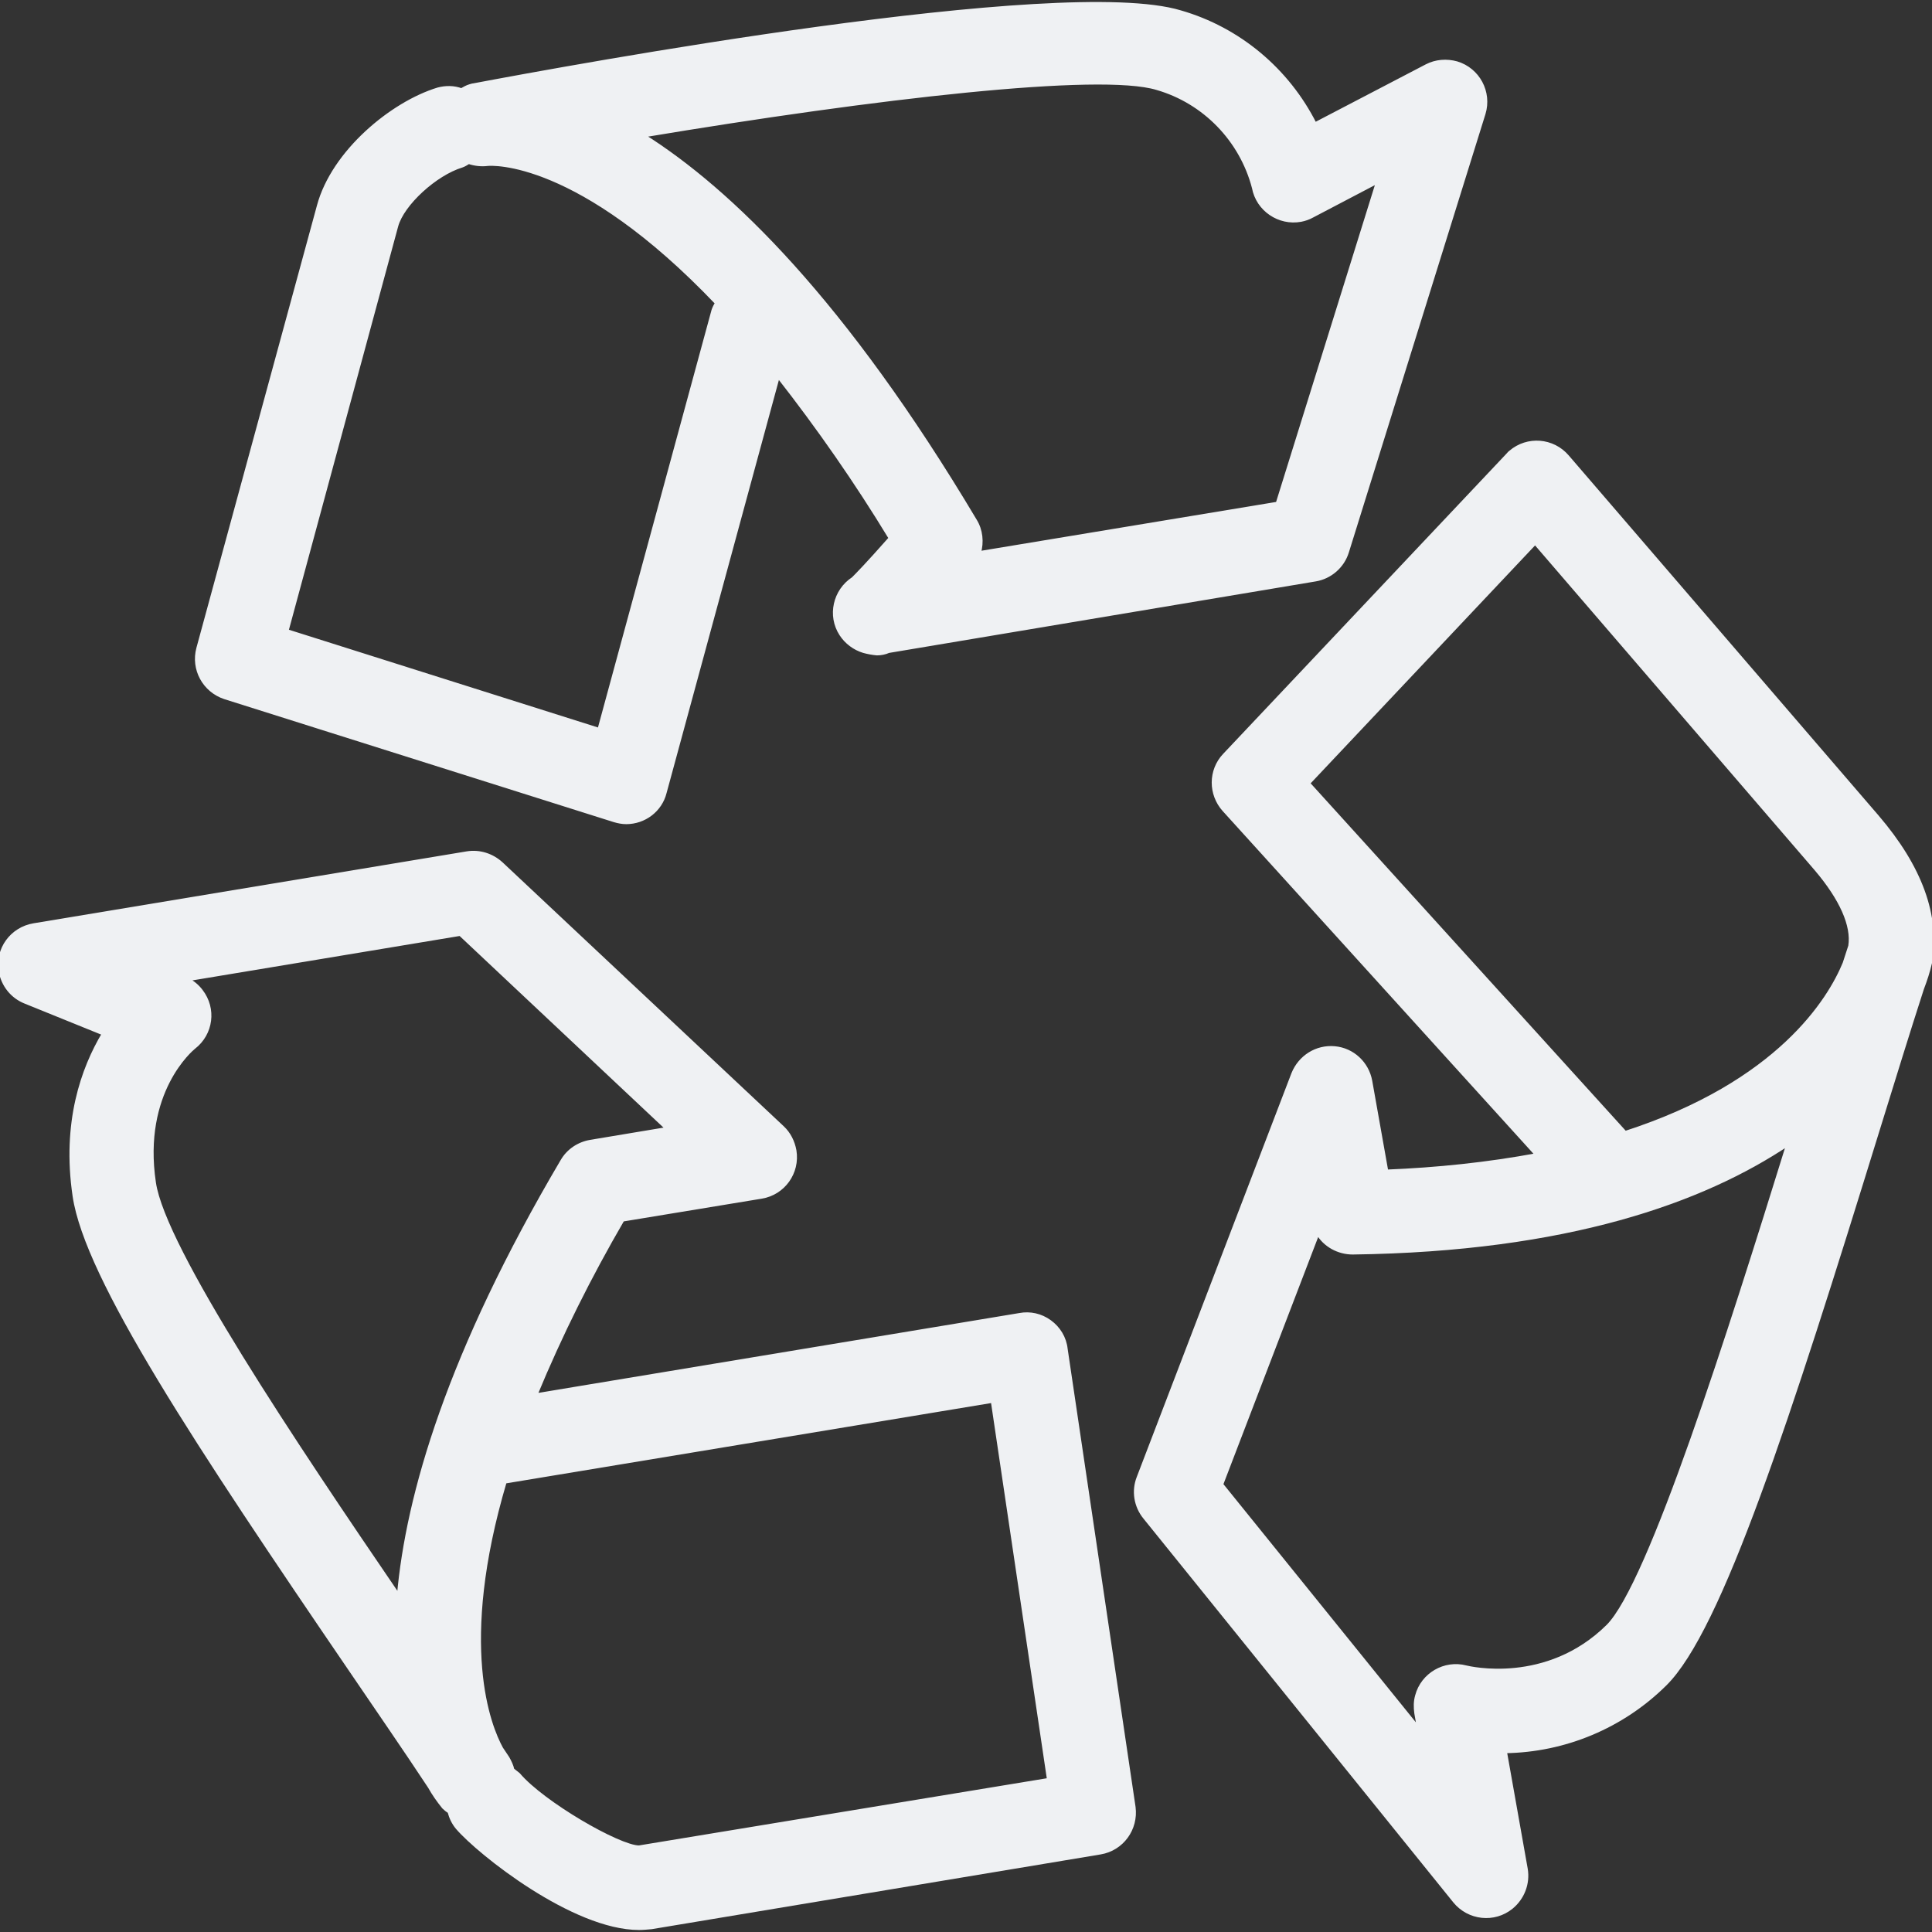 <!DOCTYPE svg PUBLIC "-//W3C//DTD SVG 1.1//EN" "http://www.w3.org/Graphics/SVG/1.1/DTD/svg11.dtd">
<!-- Uploaded to: SVG Repo, www.svgrepo.com, Transformed by: SVG Repo Mixer Tools -->
<svg fill="#eff1f3" height="800px" width="800px" version="1.1" id="Layer_1" xmlns="http://www.w3.org/2000/svg" xmlns:xlink="http://www.w3.org/1999/xlink" viewBox="0 0 512.857 512.857" xml:space="preserve" stroke="#eff1f3">
<rect x="0" y="0" width="512.857" height="512.857" fill="#333333" stroke="none"/>
<g id="SVGRepo_bgCarrier" stroke-width="0"/>
<g id="SVGRepo_tracerCarrier" stroke-linecap="round" stroke-linejoin="round"/>
<g id="SVGRepo_iconCarrier"> <g> <g> <g> <path d="M282.917,358.115c-0.32-2.987-1.92-5.547-4.267-7.253s-5.227-2.347-8-1.813l-128.533,21.333 c6.613-16,14.4-31.573,23.147-46.613l36.907-6.08c5.76-0.96,9.707-6.4,8.747-12.267c-0.427-2.347-1.493-4.48-3.2-6.08 l-74.667-70.08c-2.453-2.24-5.76-3.307-9.067-2.773L8.997,245.582c-5.867,0.96-9.813,6.4-8.853,12.16 c0.64,3.733,3.093,6.827,6.613,8.213l20.8,8.427c-5.547,9.28-10.667,23.573-7.787,43.093c3.2,21.76,32.533,66.027,73.493,126.08 c7.253,10.667,14.4,21.013,20.8,30.72c1.067,1.92,2.347,3.733,3.733,5.44c0.427,0.427,0.96,0.853,1.493,1.173 c0.427,1.6,1.067,2.987,2.133,4.267c5.76,6.72,30.827,26.667,48.213,26.667c1.067,0,2.133-0.107,3.307-0.213l119.147-19.84 c5.76-0.96,9.6-6.293,8.853-12.053L282.917,358.115z M105.85,423.715c-27.733-40.64-62.4-92.267-64.96-109.76 c-3.627-24.213,10.027-35.52,10.56-35.947c4.693-3.627,5.547-10.24,1.92-14.933c-0.96-1.28-2.24-2.347-3.733-3.093l72.533-12.053 l55.04,51.733l-20.48,3.413c-3.093,0.533-5.867,2.347-7.467,5.12C119.184,359.182,108.197,396.835,105.85,423.715z M169.637,490.382c-5.333,0-25.6-11.733-32-19.307c-0.533-0.427-1.067-0.853-1.6-1.28c-0.213-1.067-0.747-2.133-1.28-3.093 l-1.707-2.56c-3.2-5.867-11.947-27.307,0.96-70.827l129.493-21.44l14.933,100.587L169.637,490.382z"/> <path d="M498.277,216.782l-82.24-95.573c-3.84-4.48-10.56-5.013-15.04-1.173c-0.32,0.213-0.533,0.533-0.747,0.747l-75.2,79.68 c-3.84,4.053-3.84,10.347-0.107,14.507l83.093,91.627c-13.227,2.453-26.56,3.84-40,4.373l-4.267-24 c-0.853-4.693-4.693-8.32-9.493-8.747c-4.8-0.427-9.173,2.347-10.987,6.827l-41.067,107.2c-1.387,3.52-0.747,7.573,1.707,10.56 l82.24,101.867c3.733,4.587,10.453,5.333,15.04,1.6c2.987-2.453,4.48-6.293,3.84-10.133l-5.547-31.253 c15.893-0.213,31.147-6.613,42.453-17.813c14.72-14.507,32.747-70.187,56.533-147.2c4.16-13.44,8.107-26.24,11.733-37.44 c0.853-2.24,1.6-4.48,2.133-6.827C514.49,243.129,509.797,230.222,498.277,216.782z M426.81,431.715 c-16.213,16-36.8,11.093-37.653,10.88c-5.653-1.493-11.52,1.92-13.013,7.573c-0.427,1.493-0.427,2.987-0.213,4.587l0.747,4.267 l-52.48-64.96l25.6-66.773c1.92,3.307,5.547,5.227,9.28,5.227c57.067-0.747,93.013-13.76,115.627-28.907 C459.237,353.422,438.01,420.622,426.81,431.715z M491.13,251.129l-1.493,4.587c-3.947,9.6-17.387,31.787-58.24,45.013 l-84.16-92.8l60.267-63.893l74.56,86.613C488.784,238.542,491.984,245.689,491.13,251.129z"/> <path d="M59.664,185.102l103.36,32.64c1.067,0.32,2.133,0.533,3.2,0.533c4.8,0,9.067-3.2,10.24-7.893l30.08-110.613 c10.773,13.76,20.8,28.16,29.867,43.093c-6.4,7.253-8.96,9.813-9.92,10.773c-4.907,3.2-6.4,9.813-3.2,14.72 c1.387,2.133,3.52,3.733,5.973,4.48c1.173,0.32,2.347,0.533,3.52,0.64c1.067,0,2.133-0.213,3.093-0.64l113.28-18.987 c3.947-0.64,7.253-3.52,8.427-7.36L393.85,30.115c1.707-5.653-1.493-11.627-7.147-13.333c-2.667-0.747-5.547-0.533-8,0.747 L349.05,32.995c-7.253-14.4-20.16-25.28-35.733-29.76C281.85-6.258,151.61,17.742,125.584,22.649h-0.107l-0.747,0.213 c-0.747,0.213-1.493,0.64-2.24,1.067c-2.027-0.747-4.16-0.747-6.187-0.213c-12.267,3.733-27.84,16.64-31.68,30.933l-32,117.44 C51.13,177.635,54.224,183.289,59.664,185.102z M307.13,23.395c12.587,3.627,22.4,13.76,25.707,26.453 c1.067,5.76,6.72,9.6,12.48,8.533c1.067-0.213,2.027-0.533,2.987-1.067l17.493-9.173l-26.667,85.547l-79.253,13.12 c0.853-2.88,0.533-6.08-1.067-8.64c-34.773-58.347-65.067-87.68-88.107-102.187C232.677,25.635,292.09,18.809,307.13,23.395z M105.21,59.982c1.6-5.867,10.347-13.867,17.387-16c0.64-0.213,1.28-0.64,1.813-0.96c1.6,0.533,3.307,0.747,5.013,0.533 c1.067-0.107,24.107-1.707,60.907,36.907c-0.427,0.64-0.747,1.28-0.96,1.92l-30.293,111.36l-82.987-26.24L105.21,59.982z"/> </g> </g> </g> </g>
</svg>